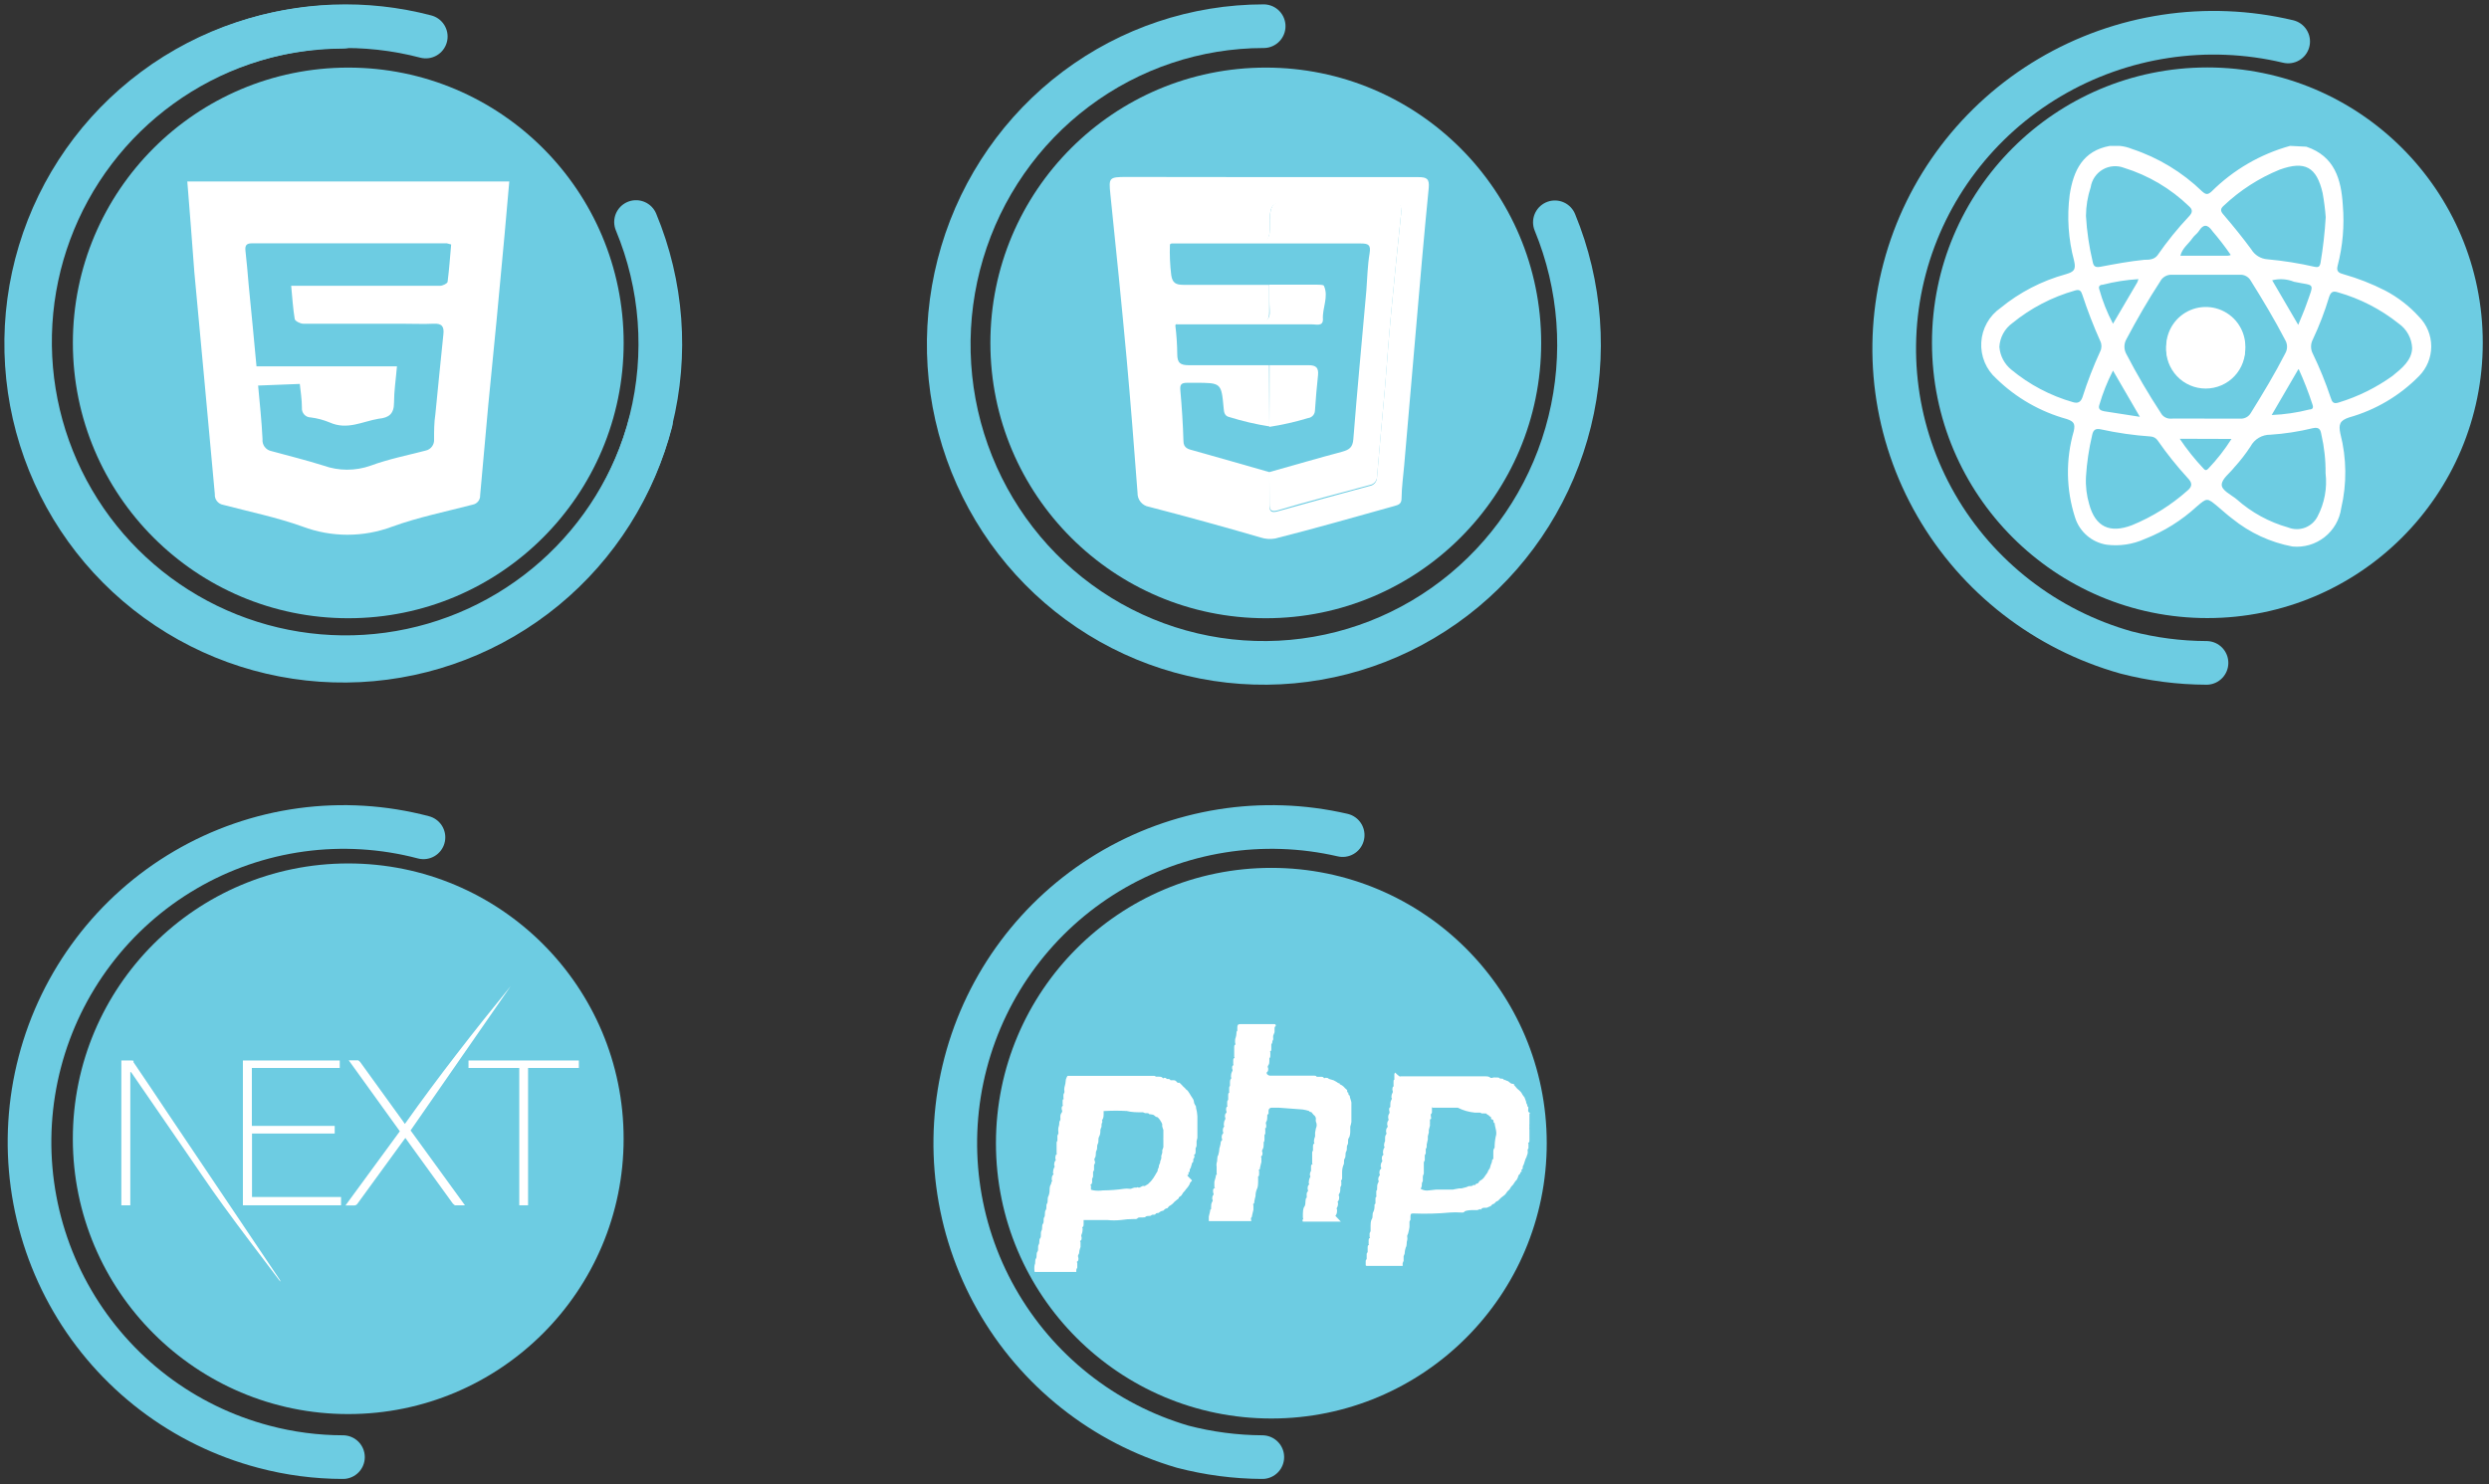 <svg width="285" height="170" viewBox="0 0 285 170" fill="none" xmlns="http://www.w3.org/2000/svg">
<rect x="0" y="0" width="285" height="170" fill="#333333" stroke="none"/>
<path d="M39.27 166.895C36.209 166.891 33.16 166.491 30.201 165.704C25.633 164.499 21.346 162.403 17.586 159.537C13.825 156.67 10.664 153.088 8.283 148.995C5.902 144.903 4.348 140.38 3.709 135.685C3.071 130.99 3.36 126.214 4.561 121.631C5.761 117.048 7.85 112.748 10.707 108.975C13.565 105.201 17.135 102.03 21.214 99.641C25.293 97.252 29.801 95.693 34.48 95.052C39.16 94.411 43.92 94.702 48.488 95.906" stroke="#6DCCE2" stroke-width="5" stroke-miterlimit="10" stroke-linecap="round"/>
<path d="M144.539 166.895C141.459 166.88 138.393 166.478 135.413 165.7C126.371 163.051 118.718 156.981 114.078 148.778C109.438 140.576 108.177 130.887 110.563 121.77C112.948 112.652 118.792 104.824 126.854 99.947C134.916 95.07 144.56 93.529 153.74 95.651" stroke="#6DCCE2" stroke-width="5" stroke-miterlimit="10" stroke-linecap="round"/>
<path d="M252.653 75.926C249.542 75.914 246.445 75.513 243.436 74.732C234.237 72.137 226.432 66.078 221.695 57.856C216.957 49.634 215.664 39.902 218.093 30.748C220.522 21.593 226.479 13.745 234.688 8.886C242.896 4.026 252.702 2.542 262.003 4.752" stroke="#6DCCE2" stroke-width="5" stroke-miterlimit="10" stroke-linecap="round"/>
<path d="M252.753 70.793C270.169 70.793 284.287 56.675 284.287 39.259C284.287 21.843 270.169 7.725 252.753 7.725C235.337 7.725 221.219 21.843 221.219 39.259C221.219 56.675 235.337 70.793 252.753 70.793Z" fill="#6DCCE2"/>
<path d="M264.087 16.802C267.33 17.902 268.076 20.53 268.262 23.512C268.456 25.84 268.255 28.184 267.666 30.445C267.479 31.134 267.871 31.283 268.355 31.414C269.996 31.879 271.588 32.503 273.108 33.278C274.565 34.043 275.878 35.059 276.984 36.278C277.882 37.182 278.386 38.405 278.386 39.679C278.386 40.954 277.882 42.176 276.984 43.081C274.771 45.33 272.008 46.962 268.97 47.815C267.908 48.169 267.759 48.616 267.982 49.678C268.702 52.474 268.734 55.403 268.076 58.214C267.89 59.525 267.204 60.713 266.162 61.529C265.119 62.346 263.802 62.727 262.484 62.594C259.963 62.119 257.599 61.024 255.607 59.407C255.029 58.978 254.489 58.475 253.93 58.009C252.718 57.003 252.718 57.003 251.544 58.009C249.804 59.61 247.782 60.874 245.58 61.736C244.215 62.353 242.705 62.578 241.219 62.389C240.387 62.258 239.607 61.897 238.968 61.347C238.33 60.797 237.857 60.08 237.604 59.276C236.568 56.066 236.516 52.62 237.455 49.38C237.641 48.523 237.455 48.28 236.672 48.001C233.635 47.167 230.858 45.577 228.602 43.379C228.015 42.861 227.554 42.217 227.253 41.495C226.952 40.774 226.819 39.993 226.864 39.212C226.909 38.431 227.131 37.671 227.512 36.988C227.894 36.306 228.426 35.719 229.068 35.272C231.257 33.48 233.796 32.166 236.523 31.414C237.399 31.153 237.753 30.948 237.492 29.867C236.831 27.402 236.66 24.831 236.989 22.3C237.417 19.523 238.498 17.268 241.592 16.709H242.692C243.185 16.754 243.669 16.873 244.127 17.063C247.145 18.062 249.898 19.731 252.178 21.946C252.588 22.3 252.793 22.319 253.222 21.946C255.721 19.455 258.822 17.651 262.224 16.709L264.087 16.802ZM252.514 47.945C253.818 47.945 255.141 47.945 256.446 47.945C256.701 47.975 256.958 47.929 257.187 47.813C257.416 47.697 257.605 47.516 257.732 47.293C259.111 45.075 260.472 42.82 261.664 40.49C261.802 40.255 261.875 39.989 261.875 39.717C261.875 39.445 261.802 39.178 261.664 38.943C260.453 36.614 259.111 34.377 257.713 32.141C257.587 31.92 257.401 31.74 257.177 31.622C256.952 31.503 256.699 31.45 256.446 31.47H248.674C248.404 31.457 248.135 31.523 247.901 31.658C247.666 31.793 247.475 31.993 247.351 32.234C245.953 34.377 244.686 36.576 243.493 38.831C243.337 39.097 243.255 39.399 243.255 39.707C243.255 40.015 243.337 40.318 243.493 40.583C244.685 42.877 245.991 45.111 247.407 47.274C247.522 47.499 247.704 47.684 247.927 47.804C248.15 47.924 248.404 47.973 248.656 47.945C249.96 47.926 251.228 47.945 252.514 47.945ZM228.937 39.726C228.975 40.23 229.115 40.722 229.349 41.17C229.583 41.619 229.906 42.015 230.298 42.335C232.368 44.054 234.774 45.324 237.361 46.063C237.921 46.23 238.237 46.063 238.442 45.522C239.015 43.717 239.7 41.949 240.492 40.229C240.58 40.049 240.625 39.852 240.625 39.651C240.625 39.451 240.58 39.254 240.492 39.074C239.716 37.347 239.032 35.58 238.442 33.781C238.293 33.315 238.126 33.11 237.585 33.278C234.97 34.018 232.534 35.287 230.428 37.005C229.993 37.318 229.632 37.726 229.374 38.196C229.116 38.667 228.967 39.19 228.937 39.726ZM238.852 54.636C238.798 55.693 238.924 56.752 239.225 57.767C239.933 60.357 241.592 61.121 244.127 60.152C246.455 59.198 248.603 57.856 250.482 56.183C251.134 55.642 250.948 55.214 250.482 54.729C249.251 53.384 248.111 51.959 247.071 50.461C246.983 50.327 246.864 50.215 246.725 50.134C246.586 50.053 246.43 50.006 246.27 49.995C244.345 49.862 242.433 49.588 240.548 49.175C240.008 49.063 239.691 49.175 239.561 49.827C239.189 51.395 238.952 52.991 238.852 54.599V54.636ZM266.286 54.226C266.304 52.721 266.141 51.219 265.802 49.753C265.709 49.231 265.578 48.877 264.814 49.045C263.224 49.433 261.602 49.683 259.968 49.79C259.503 49.783 259.044 49.905 258.643 50.142C258.242 50.378 257.914 50.721 257.695 51.132C257.139 51.982 256.515 52.786 255.831 53.536C255.328 54.188 254.433 54.822 254.396 55.493C254.359 56.164 255.477 56.667 256.11 57.189C257.803 58.698 259.817 59.8 262 60.413C262.619 60.663 263.309 60.671 263.933 60.436C264.558 60.202 265.072 59.741 265.373 59.146C266.17 57.623 266.488 55.895 266.286 54.188V54.226ZM238.852 24.742C238.954 26.5 239.21 28.246 239.617 29.96C239.71 30.445 239.859 30.668 240.492 30.556C242.17 30.24 243.847 29.923 245.543 29.755C246.028 29.755 246.643 29.755 247.034 29.252C248.131 27.665 249.346 26.164 250.668 24.76C251.022 24.387 251.116 24.033 250.668 23.642C248.565 21.604 246.011 20.091 243.213 19.225C242.818 19.072 242.393 19.01 241.971 19.044C241.548 19.077 241.138 19.205 240.771 19.418C240.405 19.631 240.091 19.923 239.852 20.274C239.613 20.624 239.456 21.024 239.393 21.443C239.045 22.495 238.863 23.596 238.852 24.704V24.742ZM266.305 24.891C266.235 23.96 266.117 23.033 265.951 22.114C265.261 19.113 263.919 18.386 261.031 19.43C258.663 20.396 256.496 21.792 254.638 23.549C254.209 23.922 254.228 24.183 254.638 24.63C255.719 25.897 256.781 27.202 257.769 28.544C257.962 28.873 258.233 29.151 258.558 29.352C258.883 29.554 259.252 29.673 259.633 29.699C261.446 29.863 263.245 30.15 265.019 30.556C265.466 30.65 265.615 30.556 265.709 30.109C266.002 28.369 266.201 26.615 266.305 24.854V24.891ZM276.201 39.894C276.181 39.329 276.029 38.777 275.757 38.282C275.486 37.787 275.101 37.362 274.636 37.042C272.584 35.407 270.227 34.197 267.703 33.483C267.088 33.278 266.883 33.483 266.696 34.004C266.197 35.67 265.574 37.296 264.833 38.869C264.696 39.124 264.624 39.409 264.624 39.698C264.624 39.987 264.696 40.272 264.833 40.527C265.624 42.165 266.309 43.852 266.883 45.578C267.032 46.044 267.181 46.305 267.796 46.1C269.998 45.431 272.076 44.404 273.946 43.062C275.027 42.186 276.164 41.273 276.201 39.856V39.894ZM263.155 42.316L260.117 47.535C261.577 47.477 263.027 47.265 264.441 46.901C264.814 46.901 264.926 46.696 264.777 46.305C264.331 44.935 263.808 43.591 263.211 42.279L263.155 42.316ZM249.587 50.256C250.405 51.472 251.321 52.62 252.327 53.685C252.495 53.89 252.663 53.89 252.849 53.685C253.849 52.641 254.742 51.498 255.514 50.275L249.587 50.256ZM245.021 47.74L241.946 42.447C241.3 43.705 240.776 45.022 240.381 46.379C240.213 46.864 240.53 47.032 240.94 47.106L245.021 47.74ZM263.155 37.21C263.528 36.278 263.845 35.589 264.087 34.88C265.019 32.234 265.094 32.793 262.671 32.271C261.877 31.952 261.003 31.894 260.173 32.103L263.155 37.21ZM255.44 29.215C254.782 28.257 254.073 27.336 253.315 26.456C252.793 25.692 252.29 25.636 251.787 26.456C251.6 26.754 251.265 26.959 251.06 27.258C250.613 27.929 249.886 28.395 249.662 29.289H255.104C255.24 29.275 255.373 29.237 255.495 29.177L255.44 29.215ZM244.798 31.973C243.445 32.06 242.104 32.272 240.791 32.607C240.53 32.607 240.25 32.737 240.362 33.091C240.744 34.474 241.275 35.812 241.946 37.08L244.723 32.346C244.787 32.216 244.831 32.078 244.854 31.936L244.798 31.973Z" fill="white"/>
<path d="M248.041 39.686C248.001 40.304 248.088 40.923 248.297 41.506C248.507 42.089 248.833 42.623 249.257 43.074C249.68 43.526 250.192 43.886 250.76 44.132C251.328 44.378 251.941 44.505 252.56 44.505C253.179 44.505 253.792 44.378 254.36 44.132C254.928 43.886 255.44 43.526 255.864 43.074C256.287 42.623 256.614 42.089 256.823 41.506C257.032 40.923 257.119 40.304 257.08 39.686C257.006 38.537 256.498 37.46 255.658 36.673C254.819 35.885 253.711 35.447 252.56 35.447C251.409 35.447 250.302 35.885 249.462 36.673C248.623 37.46 248.114 38.537 248.041 39.686Z" fill="white"/>
<path d="M248.041 39.689C248.041 38.795 248.305 37.922 248.801 37.178C249.296 36.435 250 35.855 250.824 35.51C251.648 35.166 252.556 35.073 253.433 35.243C254.31 35.413 255.117 35.839 255.753 36.467C256.388 37.095 256.824 37.897 257.005 38.771C257.186 39.646 257.104 40.555 256.77 41.383C256.436 42.212 255.864 42.923 255.127 43.427C254.389 43.932 253.519 44.206 252.626 44.218C252.022 44.243 251.419 44.145 250.854 43.927C250.29 43.709 249.777 43.377 249.346 42.952C248.916 42.527 248.578 42.018 248.354 41.457C248.129 40.895 248.023 40.293 248.041 39.689Z" fill="white"/>
<path d="M39.878 70.811C57.294 70.811 71.412 56.692 71.412 39.276C71.412 21.861 57.294 7.742 39.878 7.742C22.462 7.742 8.344 21.861 8.344 39.276C8.344 56.692 22.462 70.811 39.878 70.811Z" fill="#6DCCE2"/>
<path d="M21.449 20.789H58.314C58.127 22.876 57.96 24.889 57.773 26.902C57.177 33.407 56.562 39.948 55.91 46.378C55.599 49.832 55.288 53.28 54.978 56.722C54.991 56.975 54.911 57.225 54.753 57.424C54.595 57.623 54.37 57.758 54.12 57.803C51.045 58.604 47.895 59.238 44.913 60.319C41.609 61.558 37.967 61.558 34.663 60.319C31.7 59.256 28.606 58.623 25.549 57.821C25.266 57.771 25.012 57.617 24.836 57.39C24.661 57.163 24.576 56.878 24.599 56.591C23.835 48.111 23.033 39.631 22.251 31.151C21.99 27.741 21.747 24.367 21.449 20.789ZM29.556 44.16C29.743 46.248 29.966 48.279 30.06 50.292C30.026 50.608 30.113 50.926 30.303 51.182C30.493 51.437 30.772 51.612 31.085 51.671C33.079 52.212 35.092 52.715 37.049 53.33C38.796 53.954 40.706 53.954 42.453 53.33C44.485 52.584 46.628 52.156 48.715 51.615C49.015 51.556 49.282 51.388 49.464 51.144C49.647 50.899 49.732 50.596 49.703 50.292C49.703 49.341 49.703 48.428 49.852 47.44C50.151 44.403 50.449 41.365 50.766 38.327C50.877 37.413 50.617 37.022 49.629 37.078C48.641 37.134 47.113 37.078 45.901 37.078H34.719C34.383 37.078 33.806 36.78 33.75 36.556C33.545 35.326 33.47 34.077 33.34 32.736H39.993C43.46 32.736 46.926 32.736 50.374 32.736C50.691 32.736 51.213 32.475 51.25 32.288C51.437 30.853 51.53 29.418 51.66 28.002C51.502 27.948 51.34 27.905 51.176 27.871H28.811C28.215 27.871 28.047 28.132 28.103 28.691C28.252 30.015 28.364 31.319 28.475 32.642C28.774 35.68 29.072 38.718 29.37 41.961H45.454C45.324 43.489 45.118 44.794 45.118 46.099C45.118 47.403 44.541 47.85 43.348 47.962C41.484 48.279 39.77 49.285 37.757 48.391C37.065 48.103 36.338 47.908 35.595 47.813C35.452 47.814 35.311 47.784 35.18 47.727C35.049 47.67 34.931 47.586 34.835 47.481C34.739 47.375 34.665 47.251 34.619 47.116C34.574 46.98 34.557 46.837 34.57 46.695C34.57 45.782 34.421 44.831 34.328 43.974L29.556 44.16Z" fill="white"/>
<path d="M48.752 4.185C41.839 2.37 34.543 2.645 27.787 4.977C21.031 7.308 15.117 11.591 10.795 17.283C6.473 22.975 3.935 29.821 3.503 36.955C3.072 44.089 4.765 51.191 8.37 57.363C11.974 63.535 17.328 68.499 23.754 71.628C30.18 74.757 37.389 75.91 44.47 74.942C51.552 73.974 58.187 70.928 63.537 66.189C68.887 61.45 72.712 55.23 74.527 48.318" stroke="#6DCCE2" stroke-width="5" stroke-miterlimit="10" stroke-linecap="round"/>
<path d="M72.828 25.431C75.819 32.624 76.417 40.588 74.534 48.147C72.651 55.706 68.387 62.459 62.372 67.408C56.356 72.357 48.908 75.24 41.128 75.631C33.348 76.022 25.648 73.901 19.167 69.58C12.685 65.259 7.765 58.967 5.134 51.635C2.503 44.303 2.299 36.319 4.554 28.863C6.809 21.407 11.402 14.873 17.656 10.228C23.909 5.582 31.491 3.072 39.281 3.066" stroke="#6DCCE2" stroke-width="5" stroke-miterlimit="10" stroke-linecap="round"/>
<path d="M145.573 162.473C162.989 162.473 177.108 148.354 177.108 130.939C177.108 113.523 162.989 99.404 145.573 99.404C128.157 99.404 114.039 113.523 114.039 130.939C114.039 148.354 128.157 162.473 145.573 162.473Z" fill="#6DCCE2"/>
<path d="M136.491 135.228C136.401 135.312 136.32 135.406 136.249 135.508C136.249 135.638 136.119 135.787 136.044 135.918C135.97 136.048 135.858 136.123 135.783 136.234C135.719 136.335 135.644 136.429 135.56 136.514C135.392 136.644 135.373 136.905 135.131 137.036C134.889 137.166 135.019 137.204 134.944 137.278L134.684 137.483L134.479 137.651C134.312 137.861 134.102 138.032 133.864 138.154C133.791 138.231 133.722 138.312 133.659 138.396C133.435 138.396 133.323 138.545 133.193 138.676C133.043 138.676 132.838 138.769 132.727 138.881C132.615 138.993 132.41 138.881 132.317 139.049C132.223 139.216 131.963 139.049 131.832 139.198C131.702 139.347 131.348 139.198 131.18 139.365C131.012 139.533 130.565 139.365 130.285 139.496C130.173 139.682 129.987 139.608 129.838 139.626C129.339 139.627 128.84 139.664 128.347 139.738C127.827 139.794 127.302 139.794 126.781 139.738C125.98 139.738 125.197 139.738 124.414 139.738H124.079C124.089 139.893 124.089 140.049 124.079 140.204C124.079 140.316 124.079 140.465 123.967 140.54C123.855 140.614 123.967 140.651 123.967 140.707C123.967 140.763 123.967 141.155 123.855 141.36C123.744 141.565 123.855 141.639 123.855 141.77C123.855 141.9 123.855 142.031 123.725 142.105C123.594 142.18 123.725 142.217 123.725 142.273V142.664C123.725 142.664 123.725 142.813 123.725 142.832C123.725 142.851 123.613 143.112 123.594 143.261C123.576 143.41 123.594 143.559 123.483 143.708C123.371 143.857 123.483 143.988 123.483 144.137C123.483 144.286 123.483 144.416 123.352 144.491C123.222 144.565 123.352 144.584 123.352 144.64C123.361 144.789 123.361 144.938 123.352 145.087V145.199C123.352 145.199 123.24 145.367 123.24 145.479V145.683H118.469C118.422 145.418 118.422 145.147 118.469 144.882C118.6 144.64 118.469 144.36 118.618 144.155C118.767 143.95 118.618 143.596 118.786 143.372C118.954 143.149 118.786 142.795 118.935 142.552C119.084 142.31 118.935 142.012 119.103 141.826C119.271 141.639 119.103 141.211 119.252 140.968C119.401 140.726 119.252 140.391 119.42 140.167C119.587 139.943 119.42 139.626 119.569 139.421C119.718 139.216 119.569 138.844 119.736 138.601C119.904 138.359 119.737 138.061 119.886 137.856C120.035 137.651 119.886 137.241 120.053 136.999C120.15 136.756 120.194 136.495 120.184 136.234C120.184 136.234 120.184 135.862 120.314 135.675C120.445 135.489 120.314 135.433 120.426 135.358C120.538 135.284 120.426 135.191 120.426 135.098C120.426 135.004 120.426 134.706 120.575 134.557C120.724 134.408 120.575 134.445 120.575 134.389C120.575 134.333 120.575 133.942 120.706 133.737C120.836 133.532 120.706 133.551 120.706 133.457C120.706 133.364 120.706 133.103 120.836 132.954C120.967 132.805 120.836 132.787 120.836 132.693C120.836 132.6 120.836 132.302 120.985 132.19C121.134 132.078 120.985 132.19 120.985 132.078C120.976 131.929 120.976 131.78 120.985 131.631C120.985 131.631 120.985 131.501 120.985 131.426C120.994 131.377 120.994 131.326 120.985 131.277C120.985 131.128 120.985 130.979 120.985 130.83C121.013 130.766 121.044 130.703 121.078 130.643V130.494C121.069 130.351 121.069 130.208 121.078 130.065C121.108 129.987 121.146 129.912 121.19 129.842C121.201 129.793 121.201 129.742 121.19 129.693C121.162 129.52 121.162 129.344 121.19 129.171C121.266 128.962 121.304 128.741 121.302 128.519C121.302 128.425 121.395 128.351 121.414 128.258C121.432 128.178 121.432 128.095 121.414 128.015C121.414 127.829 121.414 127.624 121.563 127.438C121.712 127.251 121.563 127.158 121.563 126.99C121.563 126.823 121.563 126.748 121.675 126.674C121.787 126.599 121.675 126.674 121.675 126.543C121.666 126.4 121.666 126.257 121.675 126.114C121.675 126.021 121.675 125.928 121.768 125.891C121.861 125.853 121.768 125.891 121.768 125.76C121.768 125.63 121.768 125.499 121.768 125.369C121.797 125.279 121.835 125.191 121.88 125.108C121.88 125.108 121.88 125.108 121.88 124.996C121.852 124.855 121.852 124.709 121.88 124.568C121.973 124.265 122.03 123.952 122.048 123.636C122.09 123.491 122.152 123.353 122.234 123.226H132.074C132.125 123.219 132.177 123.224 132.225 123.24C132.273 123.256 132.318 123.283 132.354 123.319C132.354 123.319 132.578 123.319 132.689 123.319C132.801 123.319 133.025 123.319 133.118 123.449C133.211 123.58 133.249 123.449 133.323 123.449C133.398 123.449 133.547 123.449 133.584 123.58H133.696C133.826 123.58 133.957 123.58 134.031 123.729H134.18H134.329H134.423C134.609 123.729 134.702 123.878 134.833 124.008C134.906 124.027 134.983 124.027 135.056 124.008L135.373 124.325C135.373 124.325 135.522 124.512 135.615 124.568C135.709 124.623 135.746 124.754 135.876 124.828C136.007 124.903 136.1 125.089 136.193 125.22C136.286 125.35 136.398 125.593 136.529 125.76C136.635 125.894 136.7 126.056 136.715 126.226C136.715 126.394 136.864 126.562 136.939 126.729C137.013 126.897 136.939 126.729 136.939 126.841C137.031 127.17 137.087 127.507 137.106 127.848C137.106 128.686 137.106 129.506 137.106 130.326C137.084 130.453 137.053 130.577 137.013 130.699C137.013 130.83 137.013 130.979 137.013 131.128C137.02 131.261 136.981 131.393 136.901 131.501C136.901 131.501 136.901 131.761 136.901 131.892C136.901 132.022 136.901 132.171 136.771 132.246C136.641 132.321 136.771 132.339 136.771 132.395C136.771 132.451 136.771 132.675 136.64 132.731C136.629 132.78 136.629 132.831 136.64 132.88C136.64 132.992 136.64 133.141 136.51 133.178L136.342 133.756C136.312 133.822 136.274 133.884 136.23 133.942C136.23 133.942 136.23 133.942 136.23 134.035C136.23 134.128 136.23 134.259 136.1 134.277C135.97 134.296 136.1 134.277 136.1 134.371C136.1 134.464 136.1 134.557 135.97 134.594C135.839 134.632 136.51 135.153 136.491 135.228ZM124.657 136.178C124.85 136.253 125.05 136.309 125.253 136.346C125.593 136.393 125.938 136.393 126.278 136.346C127.095 136.34 127.911 136.278 128.72 136.16C128.924 136.132 129.131 136.132 129.335 136.16C129.335 136.16 129.484 136.16 129.502 136.16C129.521 136.16 129.745 136.048 129.875 136.029C130.006 136.011 130.099 136.029 130.136 136.029C130.17 136.001 130.213 135.985 130.257 135.985C130.302 135.985 130.345 136.001 130.378 136.029C130.621 136.029 130.751 135.787 130.975 135.843C131.198 135.899 130.975 135.843 130.975 135.843H131.087L131.459 135.619L131.608 135.47C131.705 135.386 131.792 135.293 131.869 135.191C131.95 135.096 132.024 134.996 132.093 134.893C132.113 134.837 132.145 134.786 132.186 134.743L132.447 134.296L132.559 134.11V133.961C132.559 133.961 132.671 133.774 132.689 133.662C132.708 133.551 132.689 133.513 132.689 133.513C132.689 133.513 132.801 133.29 132.838 133.159C132.876 133.029 132.838 133.029 132.838 133.029C132.838 133.029 132.95 132.805 132.969 132.693C132.988 132.581 132.969 132.432 132.969 132.395C132.969 132.358 133.062 132.153 133.081 132.041C133.099 131.929 133.081 131.836 133.081 131.743C133.135 131.629 133.179 131.511 133.211 131.389C133.211 131.109 133.211 130.811 133.211 130.513C133.195 130.458 133.195 130.4 133.211 130.345C133.211 130.345 133.211 130.215 133.211 130.14C133.211 130.065 133.211 129.73 133.211 129.544C133.211 129.357 133.211 129.413 133.211 129.413C133.211 129.413 133.099 129.152 133.081 129.022C133.062 128.891 133.081 128.798 133.081 128.761C133.081 128.724 132.932 128.425 132.82 128.276C132.742 128.158 132.648 128.052 132.54 127.959C132.428 127.959 132.261 127.866 132.186 127.773C132.112 127.68 131.888 127.643 131.72 127.624H131.608C131.478 127.419 131.273 127.531 131.105 127.494L130.882 127.4H130.788C130.192 127.4 129.614 127.4 129.018 127.251C128.192 127.205 127.365 127.205 126.539 127.251H126.371C126.371 127.382 126.371 127.549 126.371 127.643C126.371 127.736 126.371 128.034 126.241 128.22C126.11 128.407 126.241 128.425 126.241 128.463C126.241 128.5 126.129 128.686 126.129 128.817C126.129 128.947 126.129 128.985 126.129 129.059C126.074 129.173 126.031 129.291 125.999 129.413C125.999 129.674 125.999 129.935 125.85 130.196C125.7 130.457 125.85 130.736 125.7 131.016C125.551 131.296 125.7 131.519 125.551 131.78C125.402 132.041 125.551 132.321 125.384 132.6C125.216 132.88 125.384 132.917 125.384 133.085C125.392 133.128 125.392 133.172 125.384 133.215C125.339 133.286 125.301 133.361 125.272 133.439C125.272 133.588 125.272 133.737 125.272 133.867C125.28 133.917 125.28 133.967 125.272 134.017C125.227 134.087 125.19 134.162 125.16 134.24C125.151 134.383 125.151 134.526 125.16 134.669V134.781C125.16 134.781 125.067 134.948 125.048 135.06C125.029 135.172 125.141 135.508 124.918 135.675C124.694 135.843 124.918 135.675 124.918 135.824C124.908 135.961 124.908 136.098 124.918 136.234C124.926 136.277 124.926 136.322 124.918 136.365L124.657 136.178Z" fill="white"/>
<path d="M160.348 123.278H170.058C170.244 123.278 170.449 123.278 170.617 123.409C170.785 123.539 170.915 123.409 171.064 123.409H171.232C171.287 123.425 171.345 123.425 171.4 123.409C171.53 123.409 171.679 123.409 171.754 123.539H171.866C171.977 123.539 172.145 123.539 172.201 123.67C172.257 123.8 172.294 123.67 172.332 123.67L172.481 123.781C172.779 123.781 172.891 124.136 173.189 124.136C173.487 124.136 173.301 124.229 173.357 124.266C173.413 124.303 173.599 124.564 173.729 124.695C173.874 124.809 174.011 124.934 174.139 125.067C174.218 125.172 174.287 125.285 174.344 125.403C174.413 125.507 174.488 125.606 174.568 125.701C174.568 125.701 174.699 126.037 174.754 126.204V126.316L174.866 126.521C174.866 126.521 174.866 126.763 174.997 126.801C174.99 126.85 174.99 126.9 174.997 126.95C174.997 127.118 174.903 127.323 175.127 127.434C175.351 127.546 175.127 127.434 175.127 127.583C175.127 127.956 175.127 128.348 175.127 128.739C175.11 128.838 175.11 128.939 175.127 129.037C175.108 129.167 175.108 129.299 175.127 129.429C175.127 129.839 175.127 130.23 175.127 130.64C175.127 130.733 175.127 130.845 175.015 130.882C174.903 130.92 175.015 130.882 175.015 131.013C175.006 131.174 175.006 131.336 175.015 131.497C175.015 131.497 175.015 131.59 174.922 131.646V131.758C174.941 131.882 174.941 132.007 174.922 132.131C174.893 132.239 174.856 132.345 174.81 132.448C174.81 132.541 174.717 132.634 174.68 132.746C174.643 132.858 174.549 133.175 174.475 133.38L174.363 133.603C174.355 133.64 174.355 133.678 174.363 133.715C174.363 133.808 174.363 133.939 174.233 133.957C174.102 133.976 174.233 133.957 174.233 134.069C174.233 134.181 174.233 134.256 174.102 134.256C173.972 134.256 174.102 134.256 174.102 134.256C174.1 134.309 174.088 134.361 174.066 134.409C174.043 134.457 174.011 134.5 173.972 134.535C173.86 134.535 173.841 134.815 173.767 134.945C173.692 135.076 173.655 135.206 173.543 135.262C173.431 135.318 173.543 135.355 173.431 135.411C173.367 135.53 173.293 135.642 173.207 135.747C173.129 135.811 173.06 135.887 173.003 135.97C172.934 136.132 172.825 136.274 172.686 136.38C172.537 136.511 172.462 136.697 172.332 136.828C172.201 136.958 172.033 137.051 171.903 137.163C171.772 137.275 171.661 137.405 171.53 137.536C171.357 137.584 171.21 137.698 171.12 137.853C171.036 137.869 170.957 137.903 170.887 137.951C170.816 137.999 170.756 138.06 170.71 138.132L170.226 138.337H170.114H170.021C169.871 138.337 169.704 138.337 169.611 138.486C169.517 138.635 169.499 138.486 169.461 138.486L169.182 138.598H169.051C168.902 138.598 168.716 138.598 168.641 138.598C168.567 138.598 168.026 138.598 167.71 138.747C167.598 138.952 167.393 138.859 167.244 138.878C166.847 138.849 166.448 138.849 166.051 138.878C164.663 139.008 163.269 139.045 161.876 138.989C161.578 138.989 161.522 138.989 161.503 139.325C161.513 139.449 161.513 139.574 161.503 139.698C161.474 139.776 161.436 139.851 161.391 139.921C161.385 139.971 161.385 140.021 161.391 140.07C161.382 140.194 161.382 140.319 161.391 140.443C161.391 140.443 161.391 140.443 161.391 140.536C161.391 140.63 161.298 141.021 161.242 141.263C161.213 141.353 161.176 141.441 161.131 141.524C161.131 141.524 161.131 141.524 161.131 141.636C161.159 141.777 161.159 141.923 161.131 142.065C161.019 142.326 161.131 142.642 160.963 142.885C160.884 143.119 160.84 143.364 160.832 143.612C160.803 143.702 160.766 143.789 160.721 143.872C160.71 143.922 160.71 143.972 160.721 144.022C160.721 144.152 160.721 144.282 160.721 144.413C160.691 144.503 160.654 144.59 160.609 144.674C160.609 144.767 160.609 144.86 160.609 144.991H156.564C156.415 144.991 156.359 144.991 156.378 144.804C156.369 144.668 156.369 144.531 156.378 144.394C156.408 144.322 156.446 144.254 156.49 144.189C156.5 144.128 156.5 144.065 156.49 144.003C156.49 143.872 156.49 143.723 156.49 143.593C156.52 143.527 156.558 143.464 156.602 143.406C156.61 143.37 156.61 143.332 156.602 143.295C156.592 143.152 156.592 143.009 156.602 142.866C156.602 142.773 156.602 142.642 156.714 142.605C156.825 142.568 156.714 142.605 156.714 142.493C156.704 142.363 156.704 142.232 156.714 142.102C156.714 141.99 156.714 141.86 156.825 141.804C156.937 141.748 156.825 141.711 156.825 141.673C156.825 141.636 156.825 141.394 156.825 141.245C156.859 141.168 156.896 141.094 156.937 141.021C156.946 140.965 156.946 140.909 156.937 140.853C156.937 140.704 156.937 140.518 156.937 140.387C156.937 140.257 156.937 139.847 157.086 139.623C157.235 139.399 157.086 139.008 157.273 138.766C157.362 138.554 157.401 138.324 157.384 138.095C157.384 138.002 157.384 137.89 157.496 137.871C157.507 137.828 157.507 137.784 157.496 137.741C157.487 137.604 157.487 137.467 157.496 137.331C157.496 137.238 157.496 137.126 157.589 137.07C157.683 137.014 157.589 137.07 157.589 136.939C157.589 136.809 157.589 136.66 157.589 136.529C157.589 136.399 157.59 136.362 157.683 136.287C157.688 136.237 157.688 136.188 157.683 136.138C157.683 135.896 157.683 135.653 157.813 135.448C157.944 135.243 157.813 135.243 157.813 135.132C157.813 135.02 157.813 134.833 157.944 134.684C158.074 134.535 157.944 134.479 157.944 134.367C157.944 134.256 157.944 134.013 158.093 133.901C158.242 133.79 158.093 133.696 158.093 133.603C158.093 133.51 158.093 133.249 158.223 133.1C158.354 132.951 158.223 132.858 158.223 132.727C158.223 132.597 158.223 132.429 158.354 132.317C158.484 132.206 158.354 132.15 158.354 132.075C158.354 132.001 158.354 131.665 158.484 131.497C158.615 131.33 158.484 131.348 158.484 131.274C158.464 131.08 158.503 130.885 158.596 130.715C158.596 130.715 158.596 130.491 158.596 130.379C158.596 130.267 158.596 130.081 158.708 129.95C158.82 129.82 158.708 129.708 158.708 129.596C158.708 129.484 158.708 129.279 158.838 129.149C158.969 129.019 158.838 128.907 158.838 128.776C158.838 128.646 158.838 128.497 158.95 128.366C159.062 128.236 158.95 128.143 158.95 128.012C158.95 127.882 158.95 127.714 159.062 127.565C159.174 127.416 159.062 127.267 159.062 127.118C159.062 126.968 159.062 126.875 159.192 126.801C159.204 126.752 159.204 126.701 159.192 126.652C159.192 126.428 159.192 126.167 159.323 125.962C159.453 125.757 159.323 125.794 159.323 125.72C159.323 125.645 159.323 125.366 159.435 125.198C159.546 125.03 159.435 124.937 159.435 124.788C159.435 124.639 159.435 124.508 159.565 124.434C159.577 124.385 159.577 124.334 159.565 124.285C159.565 124.154 159.565 124.024 159.565 123.893C159.565 123.763 159.565 123.688 159.658 123.67C159.669 123.627 159.669 123.582 159.658 123.539C159.658 123.409 159.658 123.278 159.658 123.148C159.65 123.094 159.654 123.04 159.67 122.988C159.686 122.936 159.714 122.889 159.751 122.85C159.751 122.85 160.329 123.446 160.348 123.278ZM163.963 126.801C163.973 126.95 163.973 127.099 163.963 127.248C163.974 127.291 163.974 127.336 163.963 127.378C163.963 127.378 163.963 127.509 163.87 127.583C163.777 127.658 163.87 127.9 163.87 128.049V128.161C163.665 128.161 163.758 128.404 163.74 128.534C163.721 128.664 163.74 128.869 163.74 128.925C163.74 128.981 163.628 129.261 163.609 129.41C163.591 129.559 163.609 129.652 163.609 129.708C163.609 129.764 163.516 129.988 163.498 130.118C163.479 130.249 163.498 130.416 163.498 130.491C163.498 130.565 163.386 130.882 163.367 131.069C163.348 131.255 163.367 131.274 163.367 131.292C163.367 131.311 163.367 131.479 163.255 131.59V132.001C163.263 132.044 163.263 132.088 163.255 132.131C163.207 132.186 163.169 132.249 163.143 132.317C163.143 132.466 163.143 132.634 163.143 132.783C163.143 132.932 163.143 132.783 163.143 132.895C163.099 132.966 163.061 133.041 163.032 133.119C163.032 133.249 163.032 133.398 163.032 133.547C163.032 133.696 163.032 133.678 163.032 133.678C163.032 133.678 163.032 133.846 163.032 133.939C163.032 134.032 163.032 134.33 163.032 134.442C162.951 134.577 162.912 134.732 162.92 134.889C162.928 134.976 162.928 135.063 162.92 135.15C162.928 135.187 162.928 135.225 162.92 135.262C162.875 135.345 162.837 135.433 162.808 135.523C162.808 135.747 162.808 135.989 162.659 136.157C162.948 136.336 163.293 136.402 163.628 136.343L164.467 136.25H166.237C166.237 136.25 166.368 136.25 166.386 136.25C166.405 136.25 166.852 136.138 167.076 136.119C167.299 136.101 167.299 136.119 167.337 136.119C167.374 136.119 167.728 136.008 167.915 135.97C168.005 135.941 168.092 135.904 168.175 135.858H168.287C168.436 135.858 168.604 135.858 168.697 135.728H168.94C168.94 135.504 169.238 135.635 169.312 135.43C169.387 135.225 169.592 135.187 169.722 135.076L169.909 134.889L170.114 134.591C170.205 134.481 170.286 134.362 170.356 134.237C170.378 134.126 170.43 134.023 170.505 133.939C170.617 133.846 170.636 133.622 170.691 133.454C170.793 133.25 170.856 133.029 170.878 132.802C171.027 132.802 170.99 132.671 170.99 132.578C170.981 132.473 170.981 132.367 170.99 132.261C170.982 132.225 170.982 132.186 170.99 132.15C170.995 132.1 170.995 132.05 170.99 132.001C170.99 131.814 170.99 131.609 171.139 131.46C171.136 131.028 171.18 130.597 171.269 130.174C171.456 129.671 171.176 129.149 171.139 128.627C170.897 128.627 171.139 128.273 170.859 128.217C170.58 128.161 170.859 128.012 170.691 127.938C170.524 127.863 170.468 127.677 170.263 127.658C170.263 127.472 170.076 127.565 169.983 127.528H169.666L169.48 127.434H169.126H169.014H168.865C168.19 127.372 167.532 127.182 166.927 126.875H164.038L163.963 126.801Z" fill="white"/>
<path d="M153.529 139.921H149.541C149.541 139.921 149.429 139.921 149.391 139.921C149.354 139.921 149.205 139.921 149.186 139.921C149.168 139.921 149.093 139.734 149.186 139.66C149.28 139.585 149.186 139.529 149.186 139.455C149.186 139.38 149.186 139.119 149.186 139.026C149.186 138.933 149.186 138.43 149.354 138.206C149.522 137.982 149.447 137.684 149.503 137.423C149.559 137.162 149.503 137.274 149.615 137.2C149.633 137.088 149.633 136.975 149.615 136.864C149.615 136.734 149.615 136.603 149.727 136.491C149.839 136.379 149.727 136.268 149.727 136.156C149.727 136.044 149.727 135.82 149.857 135.709C149.988 135.597 149.857 135.597 149.857 135.541C149.857 135.485 149.857 135.093 149.988 134.888C150.118 134.683 149.988 134.684 149.988 134.572C149.981 134.406 150.027 134.243 150.118 134.106C150.118 134.013 150.118 133.808 150.118 133.658C150.118 133.509 150.118 133.398 150.249 133.36C150.379 133.323 150.249 133.36 150.249 133.23C150.249 133.099 150.249 132.932 150.249 132.783C150.245 132.714 150.245 132.646 150.249 132.577V132.428C150.239 132.286 150.239 132.142 150.249 132C150.249 132 150.249 131.869 150.342 131.795V131.683V131.254C150.342 131.254 150.342 131.049 150.454 130.993C150.566 130.937 150.454 130.863 150.454 130.788C150.452 130.576 150.496 130.366 150.584 130.173C150.584 130.08 150.584 129.875 150.584 129.726C150.606 129.563 150.637 129.401 150.677 129.241C150.736 129.123 150.767 128.992 150.767 128.859C150.767 128.727 150.736 128.596 150.677 128.477C150.649 128.367 150.649 128.252 150.677 128.142C150.673 128.052 150.647 127.964 150.602 127.886C150.556 127.808 150.493 127.743 150.416 127.695C150.321 127.596 150.234 127.49 150.156 127.378C150.156 127.378 149.932 127.378 149.895 127.247C149.657 127.174 149.414 127.118 149.168 127.079L146.428 126.874C146.148 126.874 145.888 126.874 145.608 126.874C145.562 126.872 145.517 126.879 145.474 126.894C145.431 126.91 145.392 126.934 145.359 126.966C145.326 126.997 145.299 127.035 145.281 127.077C145.263 127.119 145.254 127.164 145.254 127.21C145.263 127.309 145.263 127.409 145.254 127.508V127.601C145.049 127.601 145.123 127.862 145.105 128.011C145.086 128.16 145.105 128.328 144.993 128.477C144.881 128.626 144.993 128.776 144.993 128.925C144.993 129.074 144.993 129.185 144.881 129.241C144.769 129.297 144.881 129.241 144.881 129.353C144.891 129.508 144.891 129.664 144.881 129.819C144.865 129.888 144.833 129.952 144.788 130.006C144.777 130.048 144.777 130.093 144.788 130.136C144.797 130.266 144.797 130.397 144.788 130.527C144.788 130.621 144.788 130.714 144.695 130.826C144.686 130.9 144.686 130.975 144.695 131.049C144.695 131.254 144.695 131.459 144.564 131.664C144.434 131.869 144.564 131.925 144.564 132.056C144.564 132.186 144.564 132.335 144.434 132.428C144.303 132.522 144.434 132.522 144.434 132.559C144.425 132.708 144.425 132.857 144.434 133.006V133.099C144.434 133.099 144.322 133.509 144.285 133.714C144.248 133.919 144.285 133.919 144.173 133.975C144.061 134.031 144.173 134.068 144.173 134.106V134.497C144.173 134.59 144.173 134.702 144.061 134.758C144.048 134.813 144.048 134.871 144.061 134.926C144.061 135.075 144.061 135.243 144.061 135.373C144.061 135.504 144.061 135.969 143.912 136.212C143.809 136.466 143.758 136.739 143.763 137.013C143.763 137.013 143.651 137.386 143.632 137.572C143.614 137.759 143.632 137.815 143.521 137.889C143.409 137.964 143.521 137.982 143.521 138.02C143.53 138.169 143.53 138.318 143.521 138.467C143.521 138.467 143.521 138.56 143.521 138.579C143.521 138.597 143.409 138.989 143.372 139.194C143.334 139.399 143.372 139.361 143.278 139.455C143.185 139.548 143.278 139.716 143.278 139.865H138.414V139.343C138.414 139.343 138.507 138.989 138.544 138.802C138.582 138.616 138.544 138.541 138.675 138.486C138.686 138.424 138.686 138.361 138.675 138.299C138.675 138.075 138.675 137.852 138.805 137.647C138.936 137.442 138.805 137.423 138.805 137.311C138.805 137.2 138.805 137.013 138.917 136.883C139.029 136.752 138.917 136.696 138.917 136.603C138.917 136.51 138.824 136.212 139.048 136.081C139.271 135.951 139.048 136.081 139.048 135.932C139.048 135.783 139.048 135.653 139.048 135.504C139.048 135.354 139.048 135.504 139.048 135.392C139.048 135.28 139.16 135.019 139.197 134.833C139.234 134.646 139.197 134.59 139.309 134.534C139.42 134.478 139.309 134.534 139.309 134.423C139.309 134.311 139.309 134.106 139.309 133.957V133.77V133.64C139.28 133.492 139.28 133.34 139.309 133.193C139.439 132.894 139.309 132.559 139.495 132.298C139.573 132.05 139.617 131.793 139.625 131.534C139.625 131.534 139.737 131.198 139.756 131.031C139.775 130.863 139.756 130.751 139.886 130.639C140.017 130.527 139.886 130.416 139.886 130.304C139.886 130.192 139.886 129.987 140.017 129.856C140.147 129.726 140.017 129.651 140.017 129.54C140.017 129.428 140.017 129.204 140.129 129.092C140.24 128.981 140.129 128.943 140.129 128.869C140.129 128.794 140.129 128.459 140.259 128.272C140.39 128.086 140.259 128.011 140.259 127.881C140.259 127.75 140.259 127.601 140.39 127.489C140.52 127.378 140.39 127.247 140.39 127.117C140.39 126.986 140.39 126.819 140.52 126.725C140.65 126.632 140.52 126.725 140.52 126.614C140.511 126.458 140.511 126.303 140.52 126.148C140.55 126.076 140.588 126.007 140.632 125.943C140.64 125.906 140.64 125.868 140.632 125.831V125.421C140.632 125.328 140.632 125.197 140.744 125.16C140.757 125.117 140.757 125.072 140.744 125.029C140.734 124.88 140.734 124.731 140.744 124.582C140.744 124.582 140.744 124.452 140.837 124.377C140.847 124.341 140.847 124.302 140.837 124.265C140.837 124.265 140.837 124.06 140.837 123.967C140.837 123.874 140.837 123.669 140.949 123.557C141.061 123.445 140.949 123.427 140.949 123.352C140.949 123.277 140.949 122.942 141.079 122.737C141.21 122.532 141.079 122.476 141.079 122.346C141.079 122.215 141.079 122.066 141.21 122.01C141.34 121.954 141.21 122.01 141.21 121.898C141.21 121.787 141.21 121.6 141.21 121.47C141.21 121.339 141.21 121.246 141.321 121.19C141.433 121.134 141.321 121.097 141.321 121.06C141.312 120.917 141.312 120.774 141.321 120.631C141.318 120.569 141.318 120.507 141.321 120.445V120.314V119.886C141.321 119.886 141.321 119.681 141.433 119.643C141.545 119.606 141.433 119.55 141.433 119.513C141.413 119.346 141.413 119.177 141.433 119.01C141.529 118.766 141.58 118.507 141.582 118.245C141.582 118.245 141.582 118.134 141.676 118.059V117.686C141.676 117.388 141.769 117.295 142.067 117.295H145.943C146.055 117.295 146.149 117.481 146.037 117.556C145.925 117.63 145.943 117.761 145.943 117.873C145.943 117.985 145.943 118.078 145.943 118.19C145.943 118.301 145.832 118.45 145.794 118.6C145.757 118.749 145.794 118.916 145.794 119.047C145.703 119.184 145.663 119.349 145.683 119.513V119.42L145.571 119.625C145.56 119.686 145.56 119.749 145.571 119.811C145.571 119.923 145.571 120.053 145.571 120.165C145.571 120.277 145.571 120.37 145.459 120.407C145.347 120.445 145.459 120.407 145.459 120.538C145.459 120.668 145.459 120.78 145.459 120.911C145.459 121.041 145.459 121.097 145.347 121.209C145.337 121.308 145.337 121.408 145.347 121.507C145.347 121.675 145.347 121.861 145.217 122.029C145.086 122.197 145.217 122.29 145.217 122.42C145.217 122.551 145.217 122.7 145.086 122.793C144.956 122.886 145.086 122.979 145.086 123.035C145.162 123.126 145.268 123.185 145.384 123.203H150.472C150.584 123.203 150.715 123.203 150.771 123.333H151.33C151.33 123.333 151.535 123.333 151.572 123.445C151.609 123.557 151.721 123.445 151.796 123.445C151.87 123.445 152.075 123.445 152.168 123.576L152.727 123.743L153.119 123.967C153.154 124.008 153.199 124.04 153.249 124.06C153.249 124.06 153.436 124.06 153.417 124.191C153.398 124.321 153.417 124.191 153.417 124.191C153.645 124.278 153.845 124.427 153.995 124.619C154.086 124.695 154.173 124.776 154.256 124.862C154.256 124.862 154.256 124.862 154.256 124.955C154.256 125.048 154.256 125.141 154.386 125.141C154.386 125.272 154.386 125.439 154.554 125.495C154.554 125.831 154.778 126.092 154.74 126.446C154.74 127.135 154.74 127.825 154.74 128.515C154.712 128.692 154.669 128.867 154.61 129.036C154.61 129.204 154.61 129.446 154.61 129.558C154.61 129.67 154.61 130.117 154.442 130.341C154.274 130.565 154.442 130.9 154.293 131.124C154.144 131.347 154.293 131.664 154.144 131.888C153.995 132.112 154.144 132.447 153.976 132.689C153.808 132.932 153.976 133.23 153.827 133.435C153.724 133.709 153.673 134 153.678 134.292C153.674 134.336 153.674 134.379 153.678 134.423C153.674 134.466 153.674 134.51 153.678 134.553C153.687 134.69 153.687 134.827 153.678 134.963C153.678 134.963 153.678 135.112 153.585 135.187C153.492 135.261 153.585 135.28 153.585 135.317V135.764C153.555 135.843 153.518 135.918 153.473 135.988C153.464 136.044 153.464 136.1 153.473 136.156C153.473 136.342 153.473 136.547 153.342 136.734C153.212 136.92 153.342 136.976 153.342 137.088C153.342 137.2 153.343 137.442 153.212 137.591C153.082 137.74 153.212 137.721 153.212 137.777C153.212 137.833 153.212 138.15 153.1 138.299C152.988 138.448 153.1 138.486 153.1 138.597C153.1 138.709 153.1 139.026 152.951 139.194C152.802 139.361 152.951 139.194 152.951 139.306L153.529 139.921Z" fill="white"/>
<path d="M144.937 70.811C162.352 70.811 176.471 56.692 176.471 39.276C176.471 21.861 162.352 7.742 144.937 7.742C127.521 7.742 113.402 21.861 113.402 39.276C113.402 56.692 127.521 70.811 144.937 70.811Z" fill="#6DCCE2"/>
<path d="M145.442 20.286C151.033 20.286 156.736 20.286 162.402 20.286C163.39 20.286 163.688 20.491 163.595 21.535C163.054 26.958 162.589 32.401 162.123 37.824C161.657 43.247 161.228 48.186 160.781 53.349C160.669 54.579 160.501 55.79 160.483 57.076C160.483 57.71 160.147 57.822 159.681 57.952C155.134 59.219 150.586 60.524 146.02 61.679C145.466 61.78 144.896 61.742 144.361 61.568C140.1 60.325 135.832 59.151 131.558 58.045C131.182 57.982 130.843 57.785 130.603 57.49C130.363 57.195 130.239 56.822 130.253 56.443C129.862 51.317 129.47 46.192 129.004 41.067C128.426 34.767 127.793 28.505 127.14 22.224C126.954 20.361 126.973 20.268 129.004 20.268L145.442 20.286ZM145.349 48.839C143.803 48.597 142.277 48.242 140.783 47.776C140.242 47.664 140.149 47.273 140.112 46.751C139.851 43.844 139.832 43.844 136.85 43.844H135.937C135.229 43.844 135.099 44.067 135.155 44.72C135.322 46.583 135.453 48.578 135.509 50.497C135.509 51.355 136.086 51.448 136.701 51.615C139.59 52.417 142.46 53.255 145.349 54.076C145.349 55.306 145.349 56.517 145.349 57.803C145.349 58.418 145.442 58.791 146.225 58.586C149.766 57.579 153.307 56.629 156.848 55.66C157.077 55.62 157.285 55.502 157.435 55.324C157.585 55.147 157.667 54.923 157.668 54.691C157.967 51.199 158.277 47.708 158.6 44.217C158.824 41.495 159.01 38.756 159.271 36.016C159.644 32.177 160.017 28.337 160.427 24.498C160.557 23.399 160.11 23.119 159.066 23.138C155.618 23.138 152.189 23.138 148.741 23.138C145.293 23.138 145.405 23.138 145.368 26.455C145.368 27.499 144.976 27.741 144.007 27.723C141.137 27.723 138.267 27.723 135.397 27.723C134.912 27.723 134.353 27.517 133.962 28.002C133.918 29.172 133.968 30.344 134.111 31.506C134.241 32.4 134.633 32.624 135.509 32.624C138.77 32.624 142.05 32.624 145.33 32.624C145.33 33.649 145.33 34.674 145.33 35.681C145.33 36.687 145.051 36.929 144.1 36.911C141.454 36.911 138.789 36.911 136.142 36.911C135.62 36.911 135.005 36.65 134.577 37.246C134.716 38.347 134.791 39.454 134.8 40.564C134.8 41.589 135.173 41.831 136.142 41.831C139.199 41.831 142.255 41.831 145.312 41.831L145.349 48.839Z" fill="white"/>
<path d="M145.345 54.073C148.141 53.29 150.936 52.47 153.732 51.725C154.515 51.501 154.888 51.222 154.962 50.308C155.409 44.624 155.95 38.958 156.453 33.274C156.565 31.858 156.584 30.422 156.826 29.006C156.975 28.074 156.714 27.888 155.838 27.888C152.614 27.888 149.371 27.888 146.147 27.888C142.084 27.888 138.039 27.888 133.977 27.888C134.368 27.403 134.927 27.608 135.412 27.608C138.282 27.608 141.152 27.608 144.022 27.608C144.991 27.608 145.383 27.385 145.383 26.341C145.383 23.023 145.476 23.023 148.756 23.023C152.036 23.023 155.633 23.023 159.081 23.023C160.125 23.023 160.572 23.284 160.441 24.384C160.031 28.223 159.659 32.062 159.286 35.902C159.025 38.642 158.839 41.381 158.615 44.102C158.292 47.606 157.981 51.097 157.683 54.576C157.682 54.808 157.599 55.033 157.449 55.21C157.299 55.387 157.092 55.506 156.863 55.545C153.322 56.515 149.781 57.409 146.24 58.471C145.457 58.676 145.364 58.304 145.364 57.689C145.364 56.515 145.345 55.303 145.345 54.073Z" fill="white"/>
<path d="M145.366 41.828C146.857 41.828 148.33 41.828 149.821 41.828C150.715 41.828 150.995 42.126 150.92 42.965C150.771 44.325 150.659 45.686 150.566 47.047C150.555 47.256 150.47 47.455 150.327 47.608C150.184 47.761 149.991 47.859 149.783 47.885C148.33 48.324 146.848 48.66 145.348 48.892C145.366 46.506 145.366 44.158 145.366 41.828Z" fill="white"/>
<path d="M145.349 32.603H150.717C151.015 32.603 151.537 32.603 151.593 32.734C152.17 34.001 151.388 35.269 151.481 36.592C151.481 37.431 150.661 37.132 150.158 37.151C145.442 37.151 140.727 37.151 136.012 37.151H134.633C135.061 36.555 135.676 36.816 136.198 36.816C138.845 36.816 141.51 36.816 144.156 36.816C145.107 36.816 145.442 36.499 145.386 35.585C145.331 34.672 145.349 33.684 145.349 32.603Z" fill="white"/>
<path d="M39.874 161.965C57.29 161.965 71.408 147.847 71.408 130.431C71.408 113.015 57.29 98.897 39.874 98.897C22.458 98.897 8.34 113.015 8.34 130.431C8.34 147.847 22.458 161.965 39.874 161.965Z" fill="#6DCCE2"/>
<path d="M27.812 138.052V121.465H38.902V122.322H28.838V128.957H38.324V129.833H28.856V137.101H39.051V138.052H27.812Z" fill="white"/>
<path d="M39.931 121.446H41.012C41.012 121.446 41.18 121.558 41.236 121.632L46.138 128.416L46.361 128.733C50.219 123.291 54.282 118.091 58.475 112.947L47.014 129.478L53.238 138.052H52.083C52.083 138.052 51.934 137.94 51.859 137.865L46.939 131.063L46.417 130.336C46.354 130.404 46.298 130.479 46.249 130.559L40.919 137.884C40.875 137.946 40.816 137.995 40.748 138.028C40.679 138.06 40.603 138.075 40.528 138.07C40.23 138.07 39.931 138.07 39.559 138.07L45.783 129.572L39.931 121.446Z" fill="white"/>
<path d="M14.92 122.807V138.052H13.895V121.465C14.286 121.465 14.696 121.465 15.069 121.465C15.441 121.465 15.236 121.577 15.292 121.67C16.634 123.645 17.976 125.64 19.299 127.634L31.991 146.513C32.053 146.597 32.098 146.692 32.122 146.793L32.01 146.681C29.848 143.811 27.649 140.959 25.543 138.052C23.884 135.778 22.337 133.43 20.734 131.119L15.143 122.993C15.1 122.92 15.05 122.852 14.994 122.788L14.92 122.807Z" fill="white"/>
<path d="M59.459 122.322H53.645V121.465H66.281V122.322H60.466V138.052H59.459V122.322Z" fill="white"/>
<path d="M178.04 25.462C181.013 32.686 181.608 40.684 179.737 48.276C177.865 55.868 173.627 62.65 167.647 67.621C161.668 72.591 154.265 75.487 146.531 75.88C138.798 76.272 131.145 74.142 124.702 69.802C118.26 65.462 113.369 59.144 110.754 51.78C108.138 44.416 107.936 36.397 110.178 28.909C112.419 21.42 116.985 14.858 123.2 10.193C129.416 5.527 136.952 3.005 144.695 3" stroke="#6DCCE2" stroke-width="5" stroke-miterlimit="10" stroke-linecap="round"/>
</svg>
